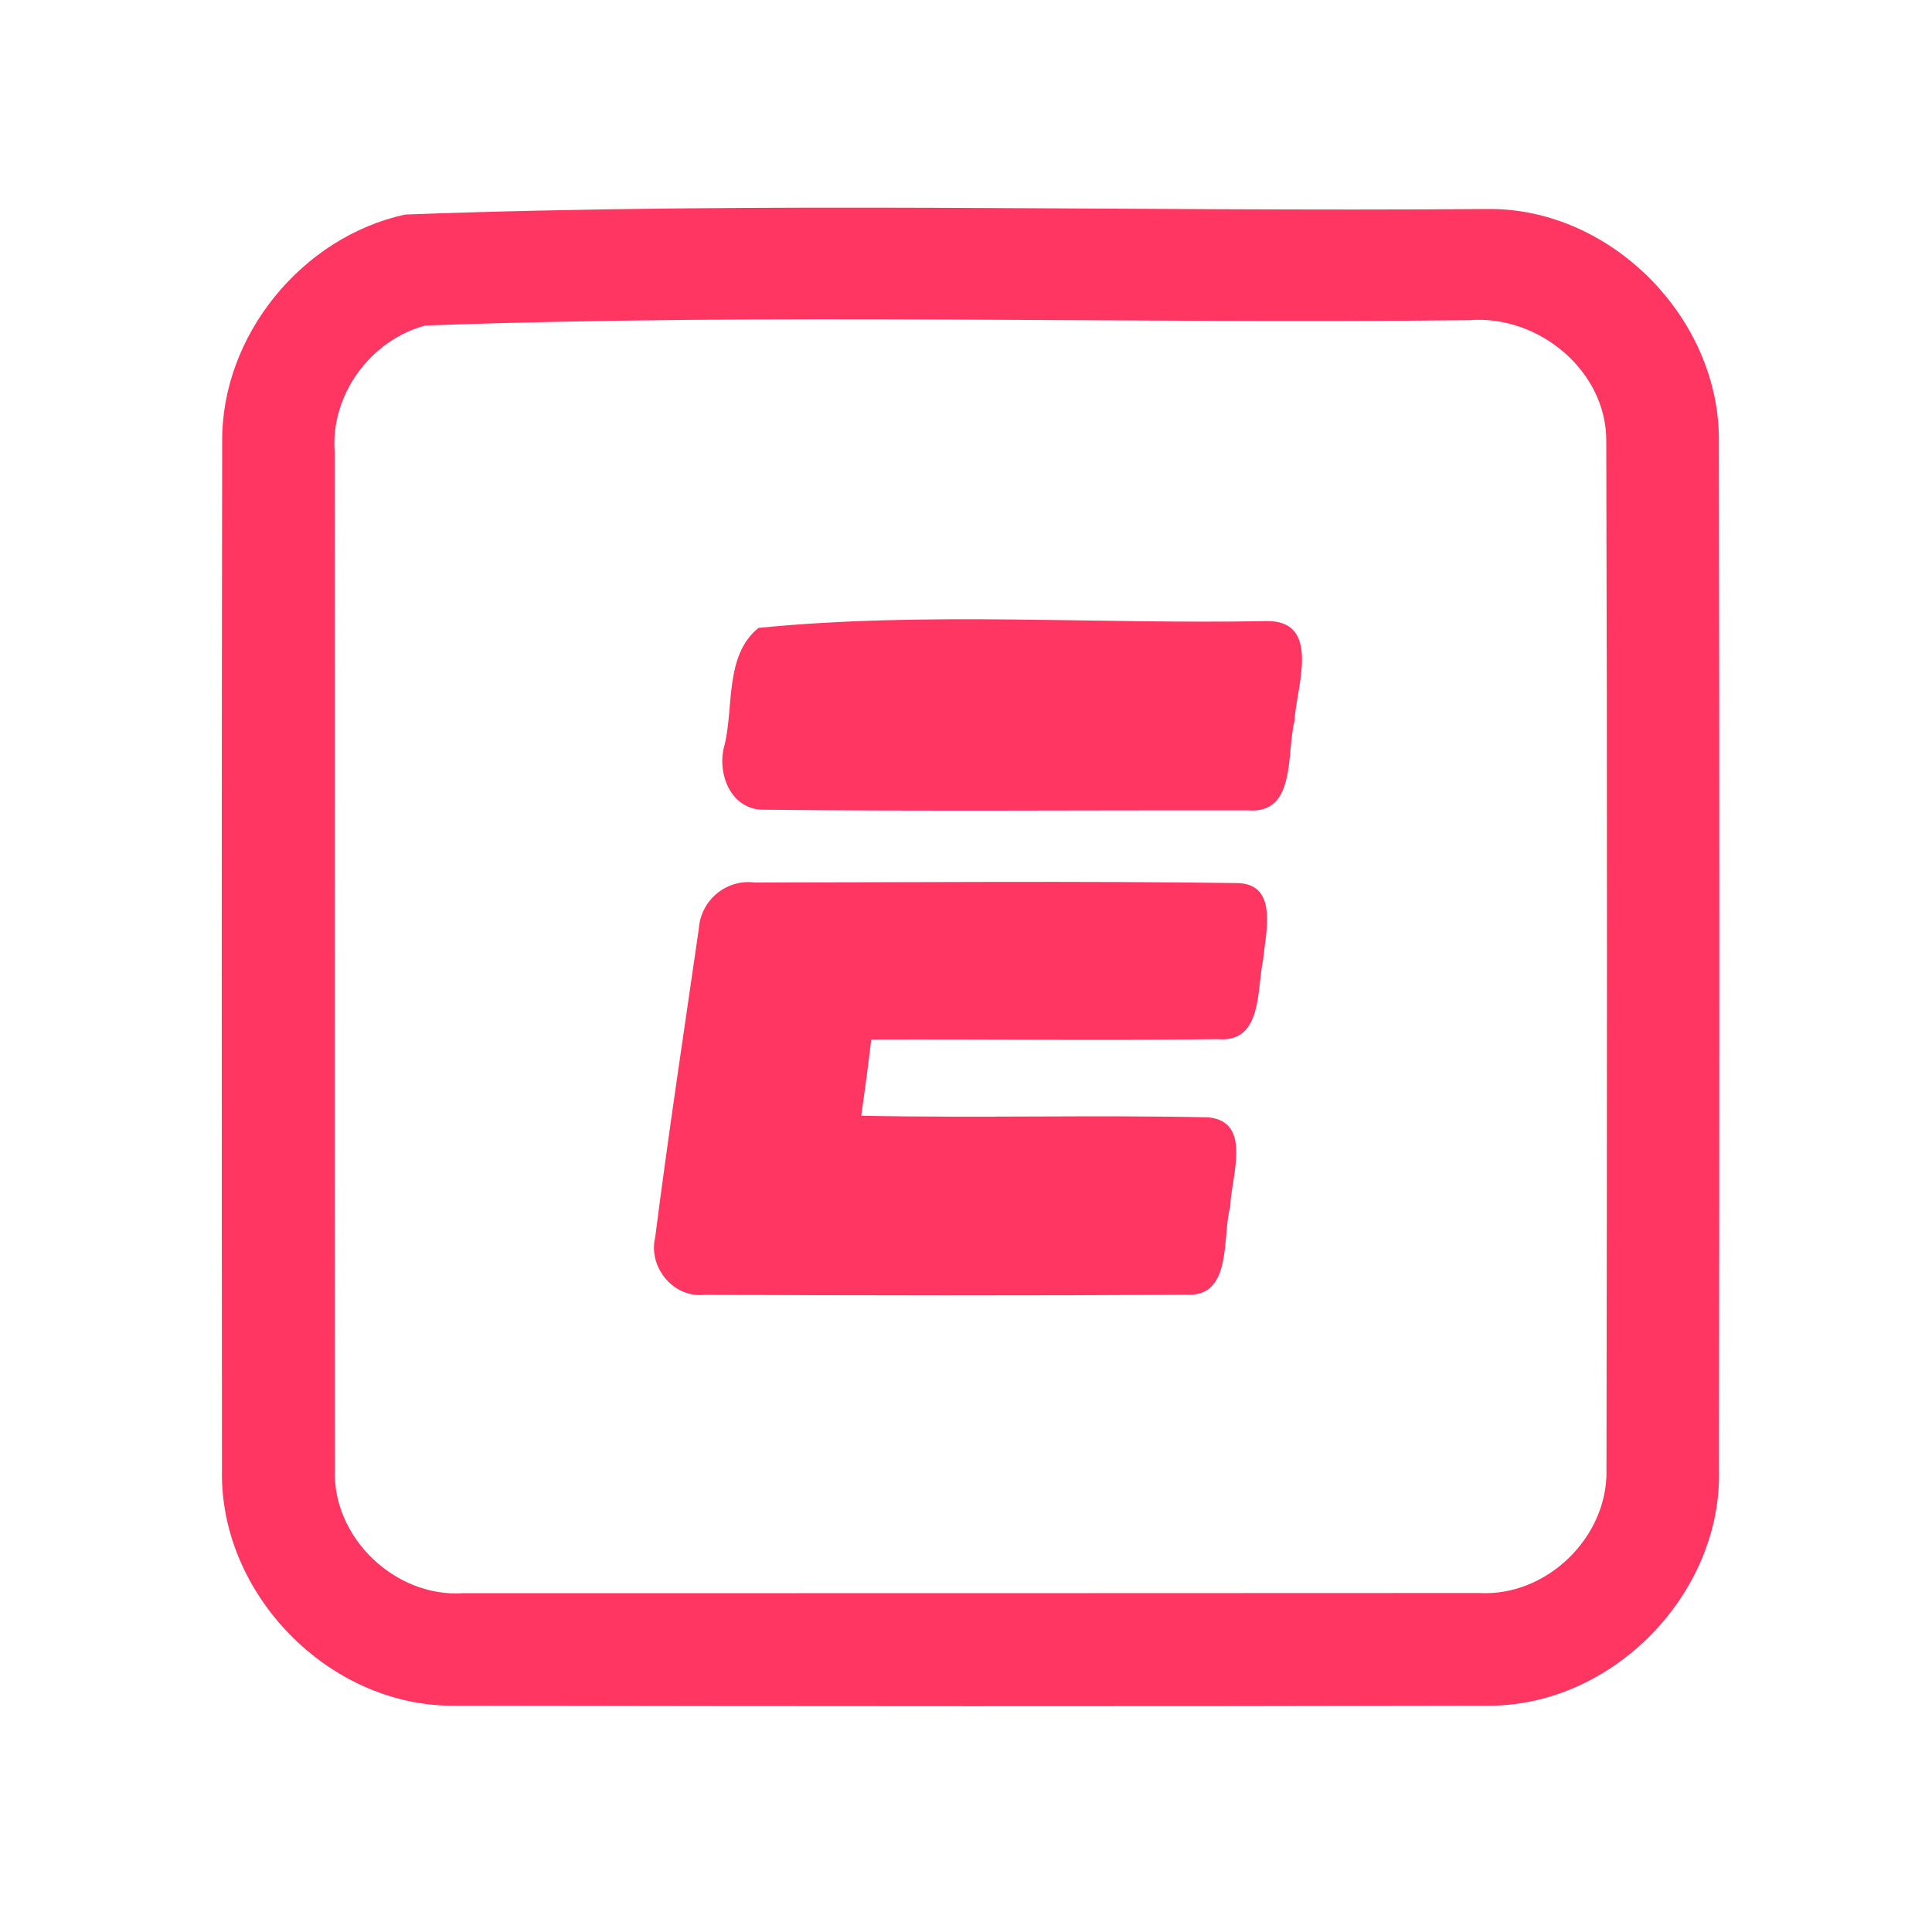 <?xml version="1.0" encoding="UTF-8" ?>
<!DOCTYPE svg PUBLIC "-//W3C//DTD SVG 1.1//EN" "http://www.w3.org/Graphics/SVG/1.1/DTD/svg11.dtd">
<svg width="192pt" height="192pt" viewBox="0 0 192 192" version="1.1" xmlns="http://www.w3.org/2000/svg">
<g id="#ff3661ff">
<path fill="#ff3661" opacity="1.00" d=" M 40.28 21.32 C 76.10 19.99 112.09 21.06 147.98 20.77 C 160.20 20.72 170.99 31.75 170.82 43.94 C 170.88 77.98 170.87 112.02 170.83 146.06 C 171.15 158.34 160.34 169.46 148.06 169.51 C 113.69 169.59 79.31 169.57 44.94 169.51 C 32.60 169.50 21.78 158.37 22.06 146.05 C 22.03 112.01 22.02 77.97 22.08 43.94 C 21.97 33.38 30.00 23.54 40.28 21.32 M 42.27 32.35 C 36.81 33.80 32.82 39.27 33.26 44.94 C 33.29 78.65 33.24 112.36 33.28 146.07 C 33.04 152.82 39.28 158.77 46.01 158.33 C 79.67 158.33 113.33 158.33 146.99 158.31 C 153.69 158.70 159.80 152.77 159.65 146.07 C 159.70 112.03 159.73 77.97 159.63 43.92 C 159.72 36.86 152.87 31.25 146.00 31.82 C 111.44 32.19 76.77 31.10 42.27 32.35 Z" />
<path fill="#ff3661" opacity="1.00" d=" M 75.38 62.40 C 92.03 60.74 109.17 62.06 126.01 61.72 C 131.36 61.78 128.80 68.40 128.64 71.68 C 127.83 74.81 128.86 80.95 124.01 80.53 C 108.00 80.51 91.97 80.64 75.97 80.47 C 72.59 80.55 71.16 76.76 72.03 73.95 C 72.92 70.14 72.04 65.09 75.38 62.40 Z" />
<path fill="#ff3661" opacity="1.00" d=" M 69.45 92.29 C 69.64 89.46 72.17 87.35 74.99 87.70 C 91.00 87.69 107.02 87.54 123.02 87.76 C 127.08 87.88 125.77 92.73 125.53 95.36 C 124.89 98.28 125.50 103.65 121.05 103.27 C 109.57 103.41 98.07 103.27 86.58 103.31 C 86.29 105.84 85.95 108.36 85.59 110.88 C 97.09 111.12 108.60 110.79 120.09 111.04 C 124.54 111.49 122.31 117.03 122.26 119.93 C 121.43 122.86 122.51 128.82 118.03 128.67 C 102.02 128.77 86.00 128.74 69.99 128.68 C 66.93 129.00 64.40 125.94 65.11 122.98 C 66.42 112.74 67.97 102.51 69.45 92.29 Z" />
</g>
</svg>
